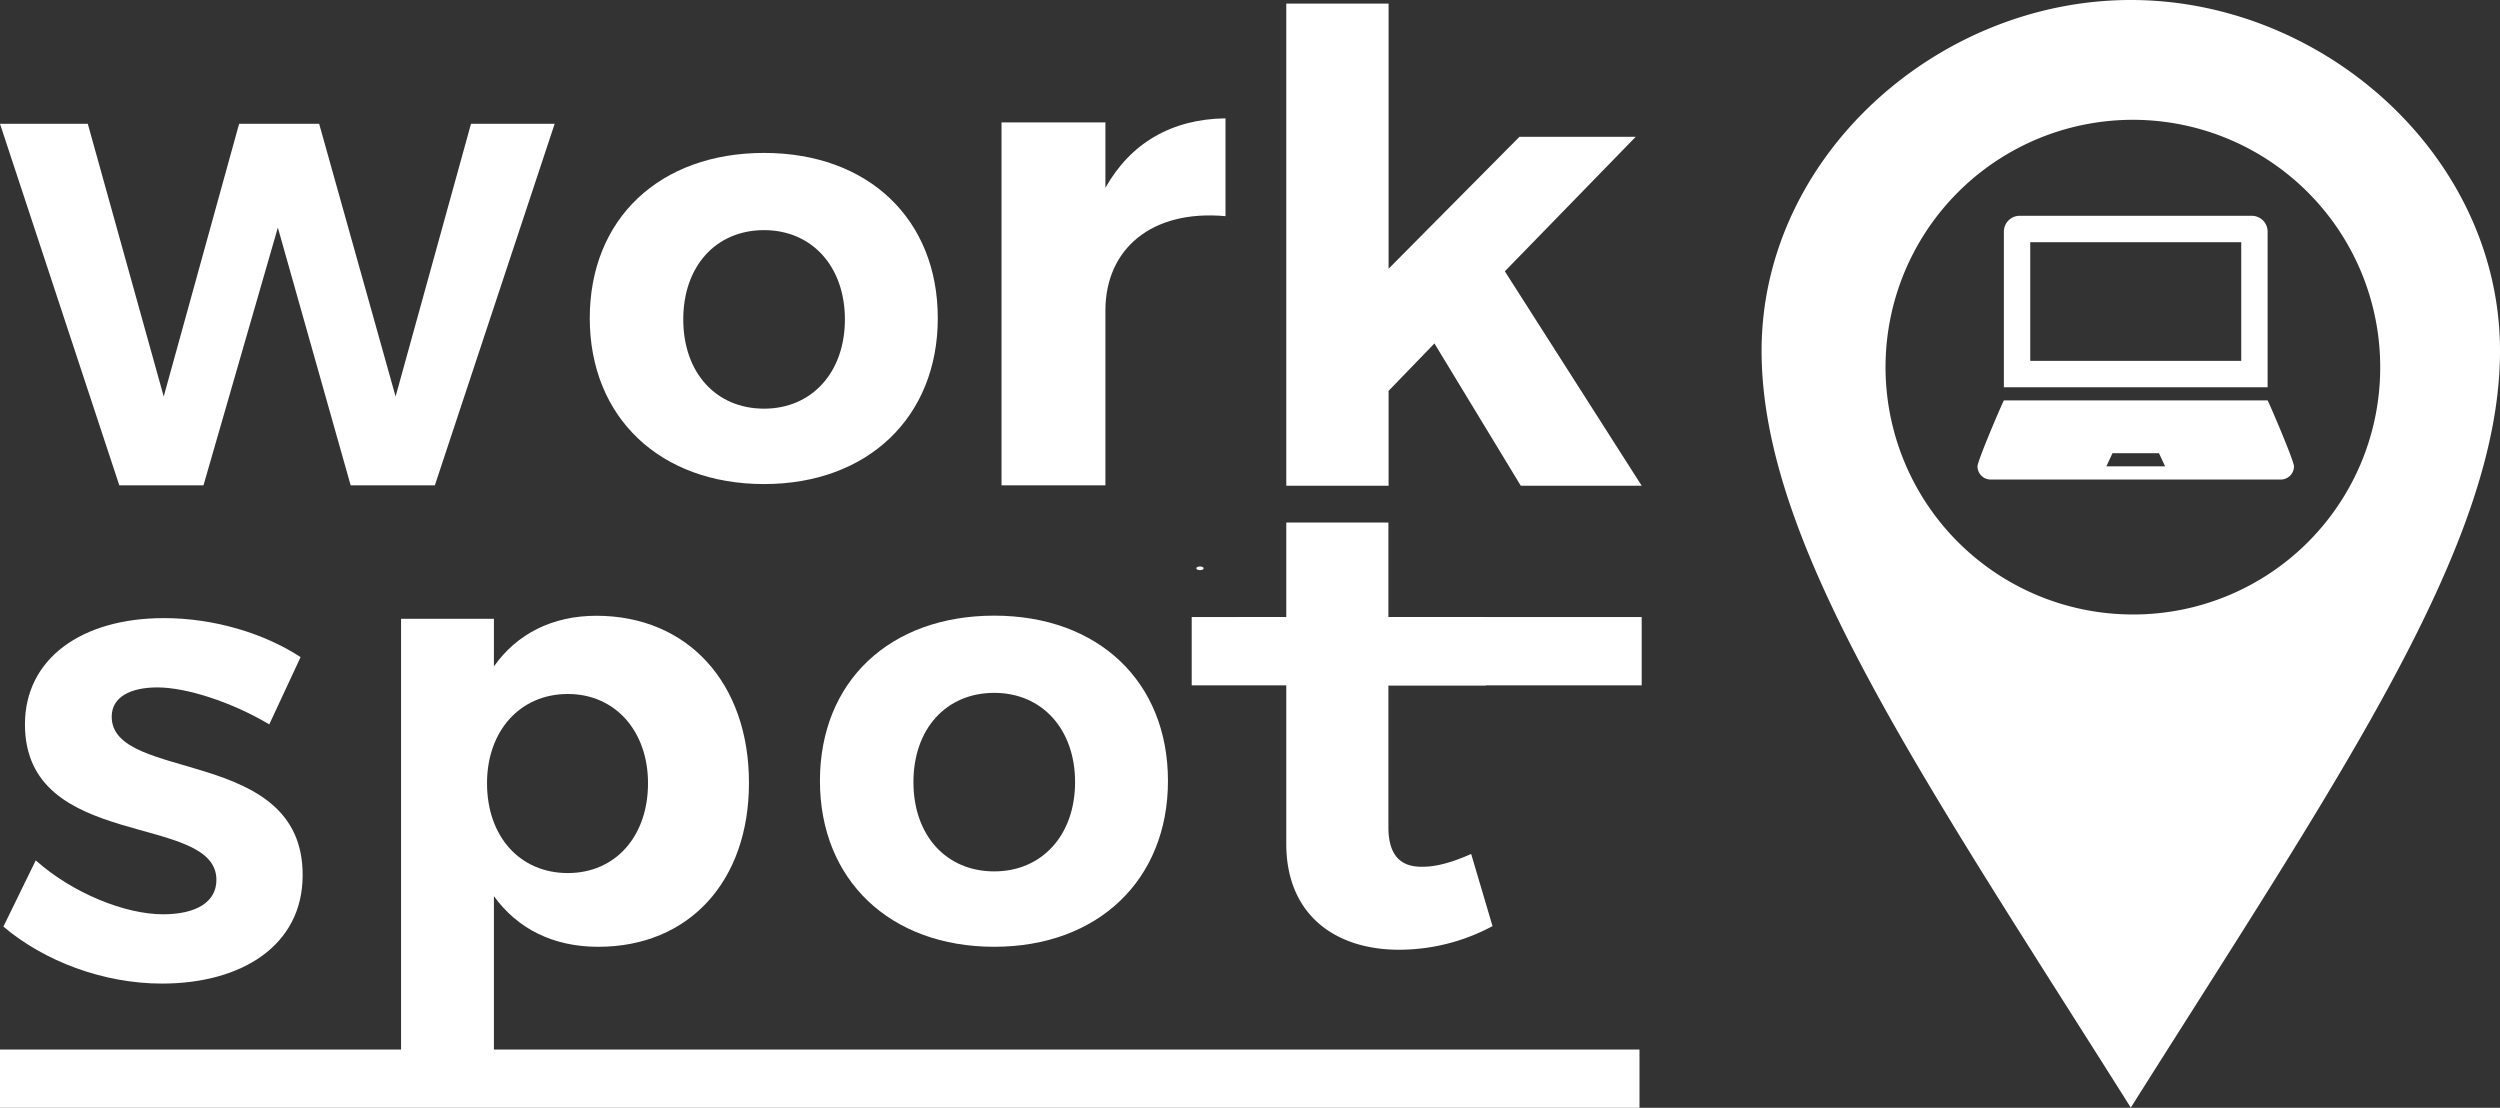 <svg xmlns="http://www.w3.org/2000/svg" viewBox="0 0 686.19 304.066"><rect x="0" y="0" width="686.19" height="304.066" fill="#333333" stroke="none"/><title>Middel 1</title><g id="e69d4427-b2fe-4fd8-9c3e-79c4795e6716" data-name="Laag 2"><g id="a2492bf0-e1e8-4b68-990e-f2339a4b7e38" data-name="Laag 1"><g id="ab13de50-1bcb-457f-9db6-48a3768924cb" data-name="fc0d3d87-a6fa-4f4e-bc90-1fbfb20ff8df"><g id="b9f03e24-54dc-44cf-99d9-d3a0a3e67cb0" data-name="e011f5ee-7b45-4fc9-af9e-4157c6142c2d"><path d="M82.505,180.366l-8.594,18.457C63.485,192.623,51.087,188.679,43.198,188.679c-7.467,0-12.539,2.677-12.539,8.03,0,18.174,52.55,8.03,52.409,43.533,0,19.301-16.765,29.727-38.603,29.727-16.201,0-32.403-6.199-43.533-15.638L9.808,236.157c10.143,9.017,24.514,14.793,34.939,14.793,9.158,0,14.652-3.382,14.652-9.44,0-18.596-52.55-7.748-52.55-42.688,0-17.893,15.356-29.163,38.179-29.163C58.836,169.659,72.642,173.885,82.505,180.366Z" fill="#fff"/><line x1="8.095" y1="8" x2="2.095" y2="16" fill="none"/><path d="M584.852,0C531.675,0,483.514,43.107,483.514,96.297c0,53.177,43.943,116.666,101.338,207.718,57.395-91.052,101.338-154.541,101.338-207.718C686.19,43.107,638.042,0,584.852,0Zm.824,168.659a67.888,67.888,0,1,1,67.635-67.888A67.762,67.762,0,0,1,585.676,168.659Z" fill="#fff"/><path d="M622.405,63.575a4.342,4.342,0,0,0-4.341-4.343H554.357a4.342,4.342,0,0,0-4.343,4.341v42.713h72.391Zm-7.239,35.472H557.253V66.471h57.913Zm7.239,10.859H550.014c-.713,1.346-7.239,16.585-7.239,18.09a3.627,3.627,0,0,0,3.627,3.627h79.616a3.627,3.627,0,0,0,3.627-3.627C629.644,126.49,623.118,111.252,622.405,109.905ZM578.141,128.003l1.69-3.62h12.752l1.69,3.62Z" fill="#fff"/><ellipse cx="329.366" cy="155.986" rx="1" ry="0.5" fill="#fff"/><path d="M96.249,133.212,76.262,62.478,55.85,133.212H32.745L0,33.986H24.098l20.838,74.845L65.63,33.986H87.602l20.979,74.845,20.696-74.845h22.964l-32.886,99.226Z" fill="#fff"/><path d="M303.407,51.554c6.852-12.222,18.147-18.887,32.96-19.072V59.331c-20.368-1.852-32.96,9.073-32.96,25.923v47.958H274.892v-99.619h28.515Z" fill="#fff"/><path d="M381.134,107.284V133.324H353.053V.986H381.134V73.754l35.921-36.206H448.965L413.044,74.467,450.607,133.324H417.421L393.715,94.264Z" fill="#fff"/><path d="M205.574,214.857c0,26.976-16.384,45.015-41.374,45.015-12.412,0-22.177-4.965-28.632-13.902v45.015H110.081V169.841h25.486v13.075c6.29-8.937,16.054-13.902,28.135-13.902C188.693,169.014,205.574,187.384,205.574,214.857Zm-27.709.118c0-14.233-8.936-24.493-22.011-24.493s-22.177,10.096-22.177,24.493c0,14.729,9.103,24.659,22.177,24.659s22.011-10.096,22.011-24.659Z" fill="#fff"/><path d="M320.577,214.342c0,27.15-19.204,45.526-47.679,45.526-28.641,0-47.844-18.375-47.844-45.526,0-27.316,19.204-45.361,47.844-45.361C301.372,168.981,320.577,187.025,320.577,214.342Zm-69.862.331c0,14.568,8.939,24.501,22.184,24.501,13.079,0,22.184-9.933,22.184-24.501s-9.105-24.501-22.184-24.501c-13.244,0-22.184,9.933-22.184,24.501Z" fill="#fff"/><path d="M409.662,254.196a54.333,54.333,0,0,1-25.649,6.485c-17.588,0-30.962-9.639-30.962-29.093V187.947h-13.74V169.369H353.051V143.429h28.031v25.94h26.748v18.752h-26.748v38.909c0,7.887,3.481,11.041,9.527,10.867,3.664,0,8.06-1.227,13.191-3.506Z" fill="#fff"/><line y1="300.567" x2="450" y2="300.567" fill="none" stroke="#fff" stroke-miterlimit="10" stroke-width="25"/><path d="M257.399,87.336c0,27.15-19.204,45.526-47.679,45.526-28.641,0-47.844-18.375-47.844-45.526,0-27.316,19.204-45.361,47.844-45.361C238.194,41.975,257.399,60.02,257.399,87.336Zm-69.862.331c0,14.568,8.939,24.501,22.184,24.501,13.079,0,22.184-9.933,22.184-24.501s-9.105-24.501-22.184-24.501c-13.244,0-22.184,9.933-22.184,24.501Z" fill="#fff"/><rect x="327.095" y="169.361" width="123.511" height="18.75" fill="#fff"/></g></g></g></g></svg>
